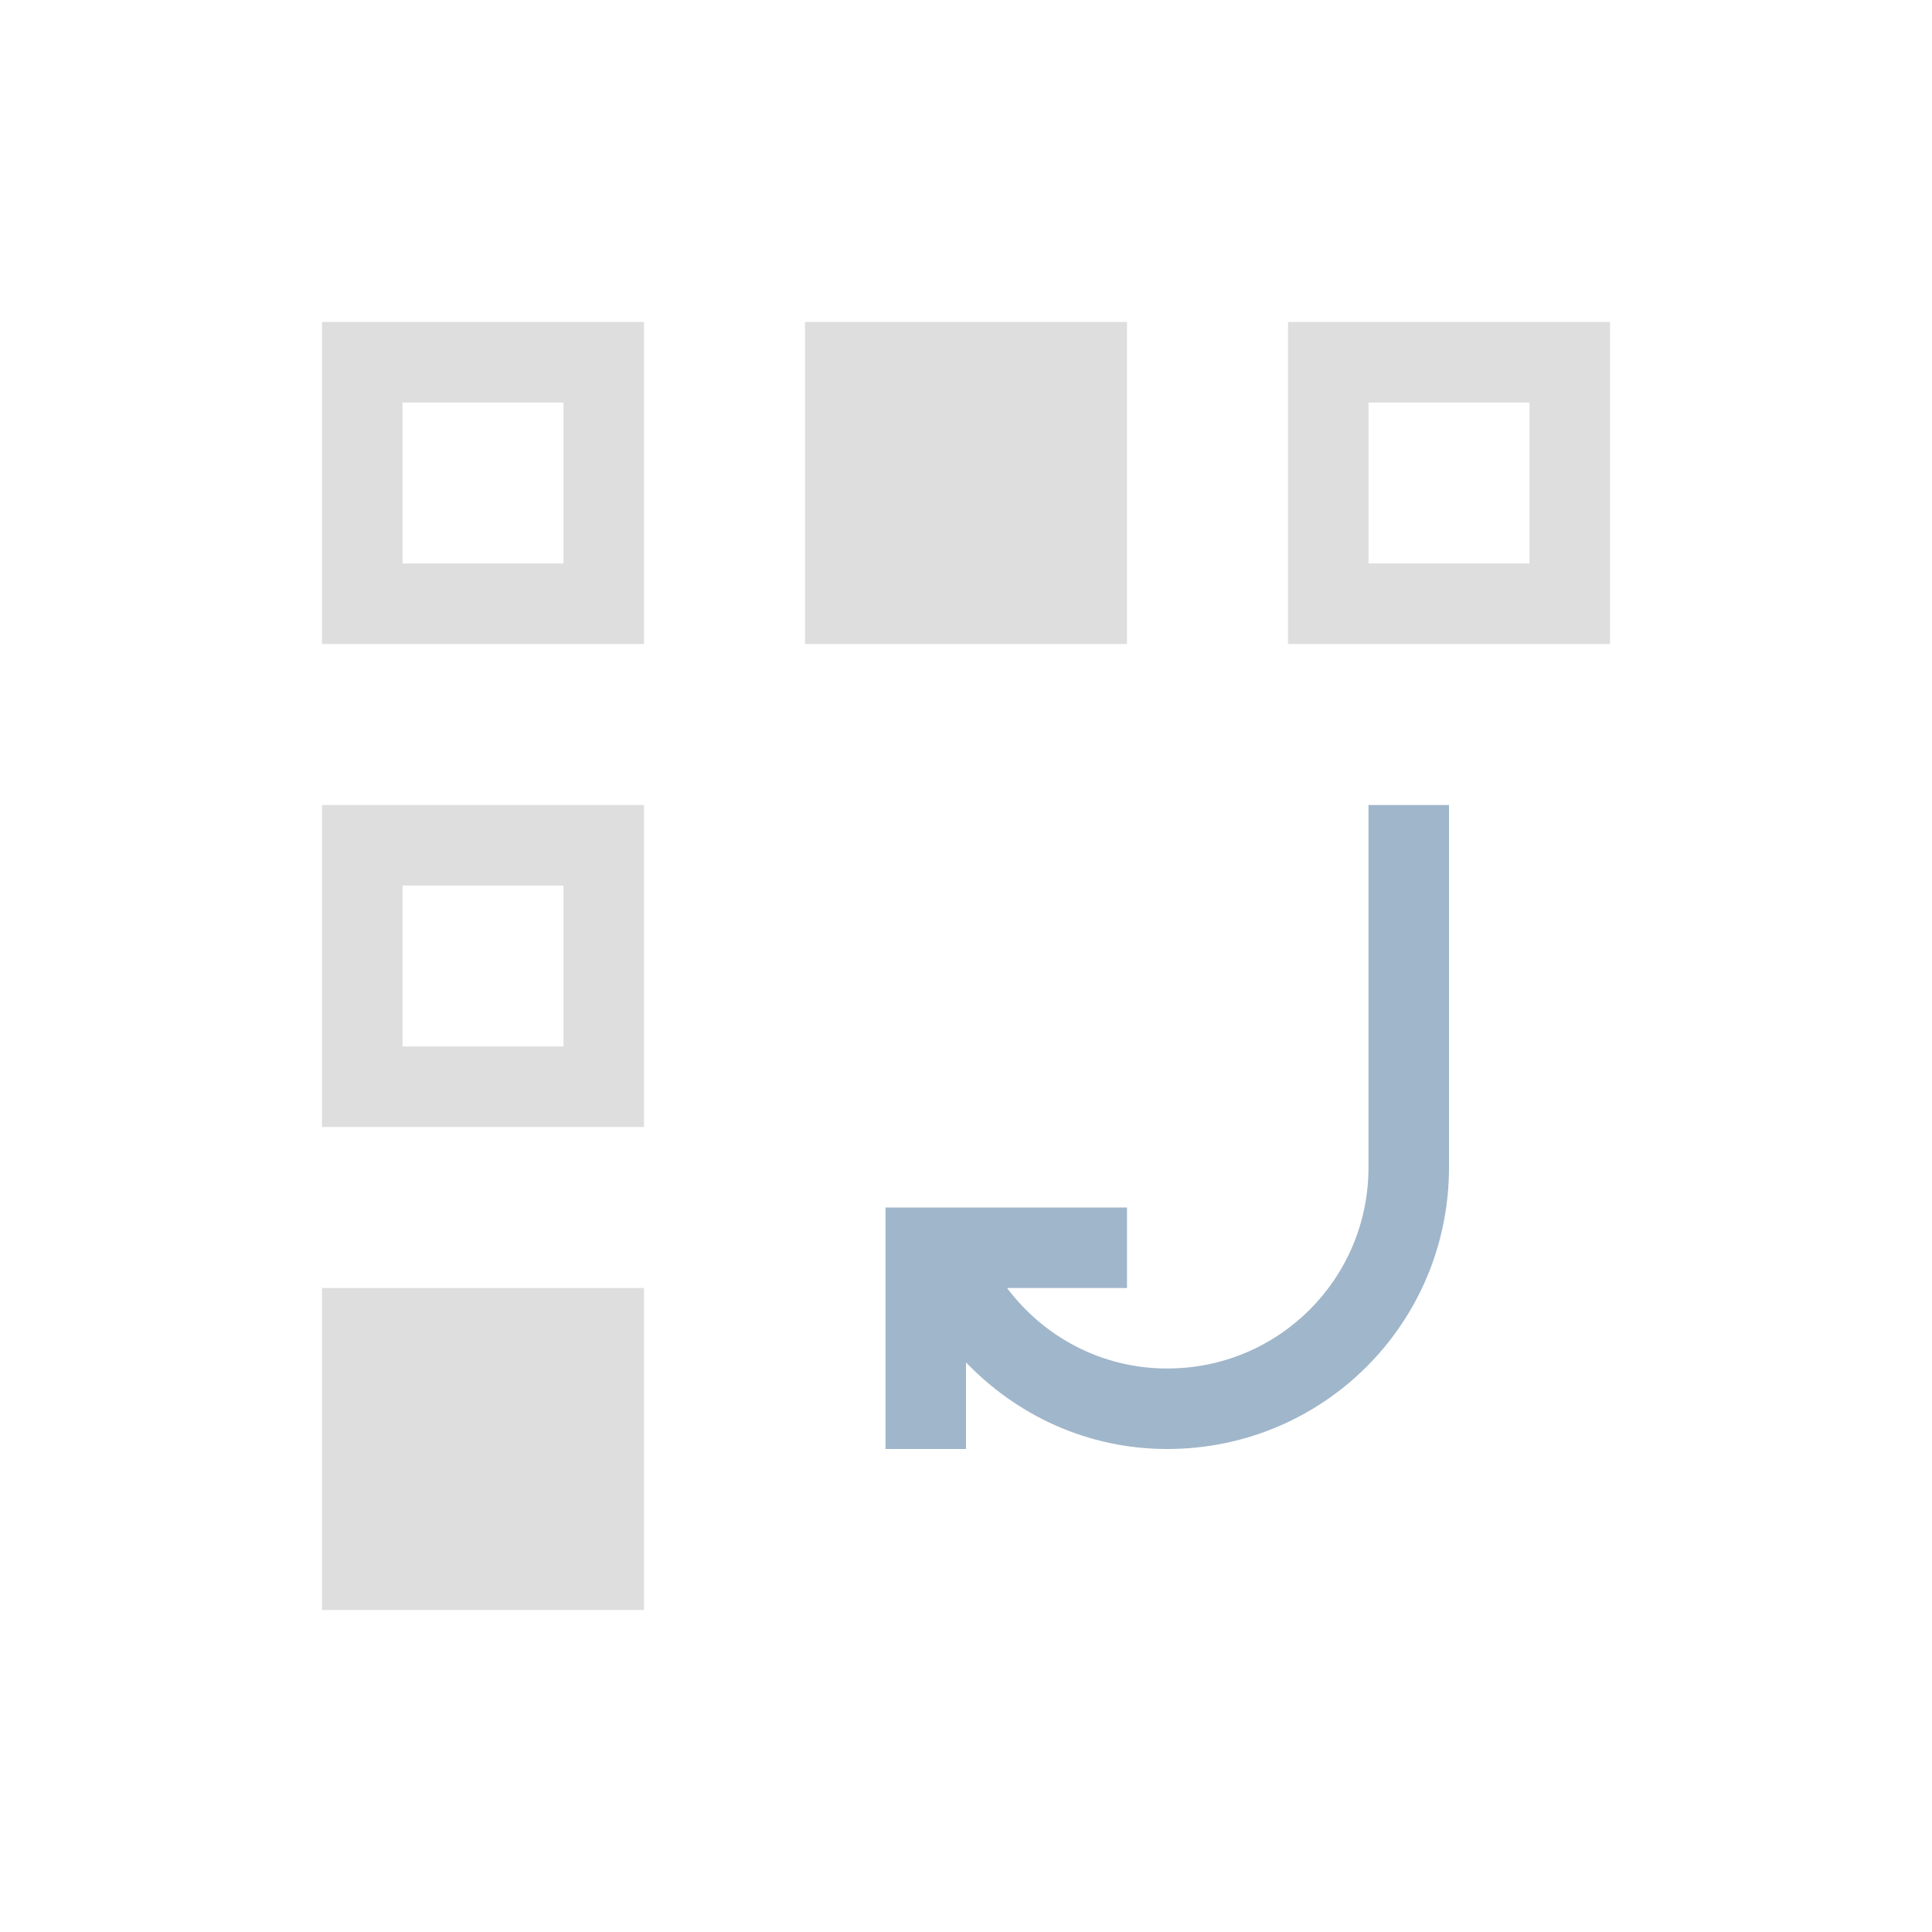 <svg xmlns="http://www.w3.org/2000/svg" viewBox="0 0 24 24">
  <defs id="defs3051">
    <style type="text/css" id="current-color-scheme">
      .ColorScheme-Text {
        color:#dedede;
      }
      </style>
  </defs>
 <path style="fill:currentColor;fill-opacity:1;stroke:none" 
     d="M 4 4 L 4 8 L 8 8 L 8 4 L 4 4 z M 10 4 L 10 8 L 14 8 L 14 4 L 10 4 z M 16 4 L 16 8 L 20 8 L 20 4 L 16 4 z M 5 5 L 7 5 L 7 7 L 5 7 L 5 5 z M 17 5 L 19 5 L 19 7 L 17 7 L 17 5 z M 4 10 L 4 14 L 8 14 L 8 10 L 4 10 z M 5 11 L 7 11 L 7 13 L 5 13 L 5 11 z M 4 16 L 4 20 L 8 20 L 8 16 L 4 16 z "
     class="ColorScheme-Text"
     />
 <path 
     style="fill:#a0b6cb" 
     d="M 17 10 L 17 14 L 17 14.5 C 17 15.885 15.885 17 14.5 17 C 13.681 17 12.965 16.605 12.51 16 L 14 16 L 14 15 L 12.051 15 L 12 15 L 11.049 15 L 11 15 L 11 16 L 11 18 L 12 18 L 12 16.924 C 12.632 17.582 13.51 18 14.5 18 C 16.439 18 18 16.439 18 14.5 L 18 14 L 18 10 L 17 10 z "
     />
</svg>
